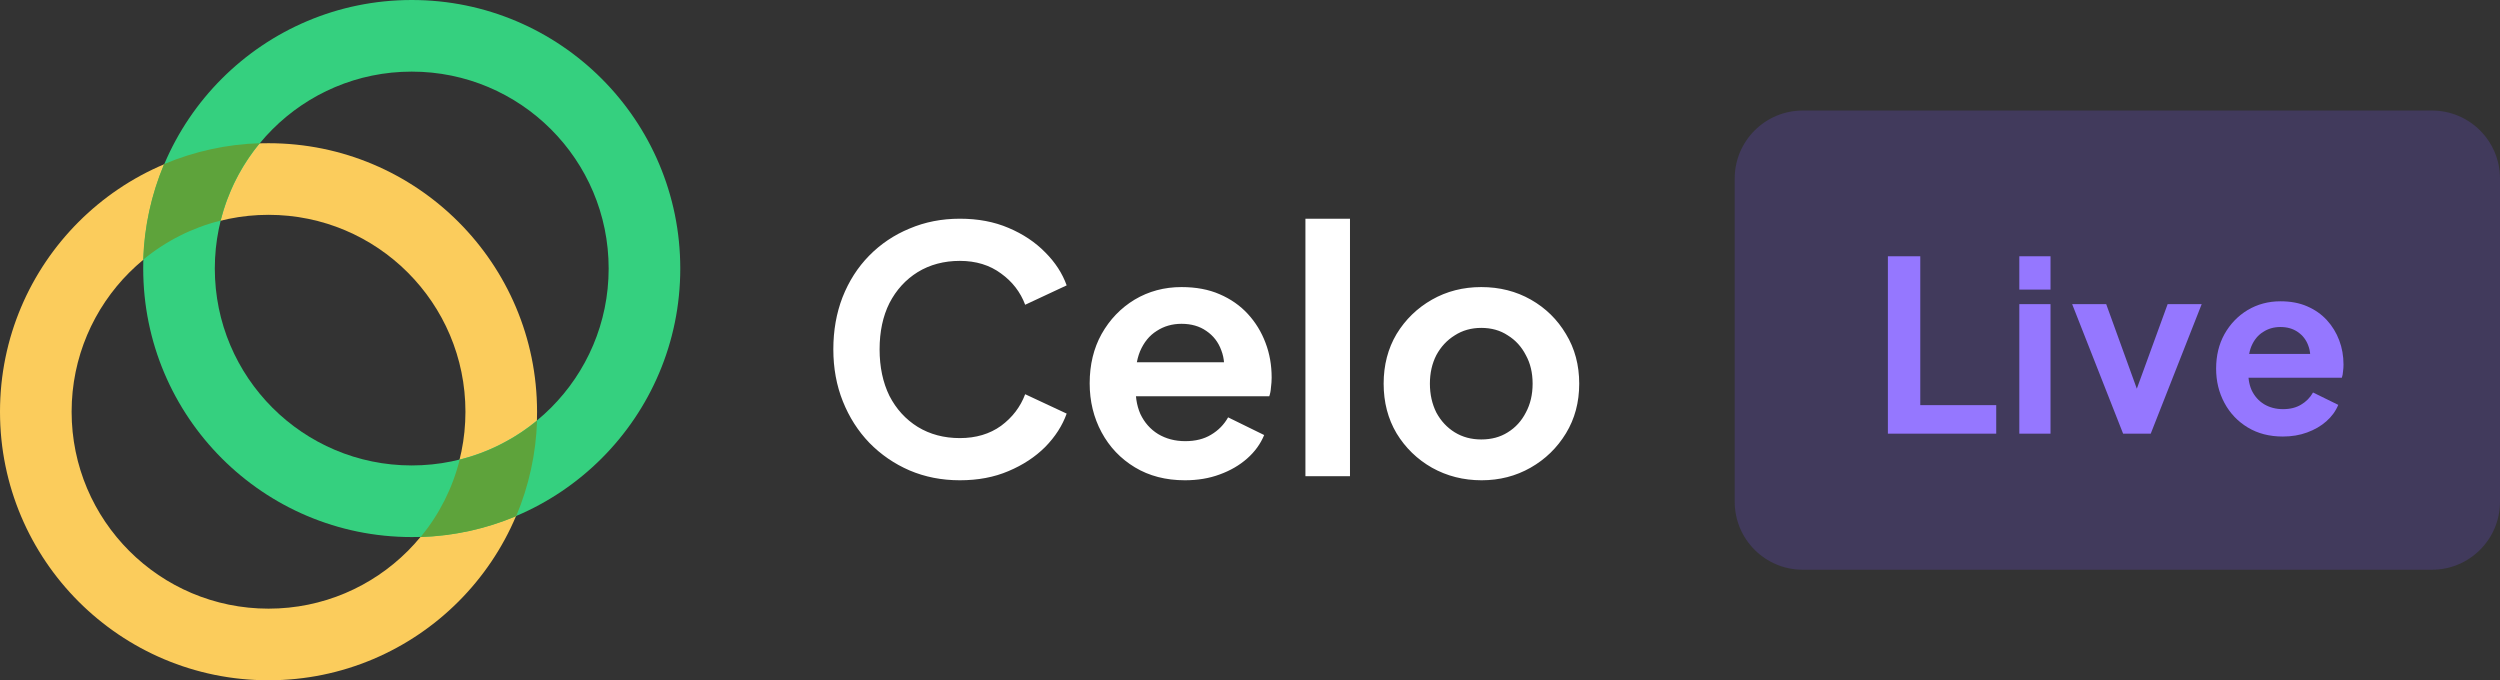 <svg width="147" height="40" viewBox="0 0 147 40" fill="none" xmlns="http://www.w3.org/2000/svg">
<rect x="0" y="0" width="147" height="40" fill="#333333" stroke="none"/>
<g clip-path="url(#clip0_432_1046)">
<path d="M15.79 35.789C22.184 35.789 27.368 30.605 27.368 24.211C27.368 17.816 22.184 12.632 15.79 12.632C9.395 12.632 4.211 17.816 4.211 24.211C4.211 30.605 9.395 35.789 15.79 35.789ZM15.79 40C7.069 40 0 32.931 0 24.211C0 15.491 7.069 8.421 15.79 8.421C24.509 8.421 31.579 15.491 31.579 24.211C31.579 32.931 24.509 40 15.79 40Z" fill="#FBCC5C"/>
<path d="M24.21 27.368C30.605 27.368 35.789 22.184 35.789 15.79C35.789 9.395 30.605 4.211 24.21 4.211C17.815 4.211 12.631 9.395 12.631 15.79C12.631 22.184 17.815 27.368 24.21 27.368ZM24.21 31.579C15.49 31.579 8.421 24.509 8.421 15.79C8.421 7.069 15.49 0 24.21 0C32.93 0 40 7.069 40 15.79C40 24.509 32.93 31.579 24.21 31.579Z" fill="#35D07F"/>
<path d="M24.732 31.579C25.827 30.252 26.612 28.698 27.029 27.029C28.698 26.612 30.252 25.827 31.579 24.733C31.518 26.665 31.102 28.57 30.351 30.352C28.569 31.102 26.665 31.519 24.732 31.579ZM12.971 12.971C11.302 13.388 9.748 14.173 8.421 15.267C8.481 13.335 8.898 11.43 9.649 9.648C11.43 8.898 13.335 8.481 15.268 8.421C14.173 9.748 13.388 11.302 12.971 12.971Z" fill="#5EA33B"/>
</g>
<path d="M56.44 28.24C55.373 28.24 54.387 28.047 53.48 27.66C52.587 27.273 51.8 26.733 51.12 26.04C50.453 25.347 49.933 24.533 49.56 23.6C49.187 22.667 49 21.647 49 20.54C49 19.433 49.18 18.413 49.54 17.48C49.913 16.533 50.433 15.72 51.1 15.04C51.78 14.347 52.573 13.813 53.48 13.44C54.387 13.053 55.373 12.86 56.44 12.86C57.507 12.86 58.46 13.04 59.3 13.4C60.153 13.76 60.873 14.24 61.46 14.84C62.047 15.427 62.467 16.073 62.72 16.78L60.28 17.92C60 17.173 59.527 16.56 58.86 16.08C58.193 15.587 57.387 15.34 56.44 15.34C55.507 15.34 54.68 15.56 53.96 16C53.253 16.44 52.7 17.047 52.3 17.82C51.913 18.593 51.72 19.5 51.72 20.54C51.72 21.58 51.913 22.493 52.3 23.28C52.7 24.053 53.253 24.66 53.96 25.1C54.68 25.54 55.507 25.76 56.44 25.76C57.387 25.76 58.193 25.52 58.86 25.04C59.527 24.547 60 23.927 60.28 23.18L62.72 24.32C62.467 25.027 62.047 25.68 61.46 26.28C60.873 26.867 60.153 27.34 59.3 27.7C58.46 28.06 57.507 28.24 56.44 28.24ZM69.673 28.24C68.553 28.24 67.573 27.987 66.733 27.48C65.893 26.973 65.24 26.287 64.773 25.42C64.306 24.553 64.073 23.593 64.073 22.54C64.073 21.447 64.306 20.48 64.773 19.64C65.253 18.787 65.9 18.113 66.713 17.62C67.54 17.127 68.46 16.88 69.473 16.88C70.326 16.88 71.073 17.02 71.713 17.3C72.366 17.58 72.92 17.967 73.373 18.46C73.826 18.953 74.173 19.52 74.413 20.16C74.653 20.787 74.773 21.467 74.773 22.2C74.773 22.387 74.76 22.58 74.733 22.78C74.72 22.98 74.686 23.153 74.633 23.3H66.233V21.3H73.153L71.913 22.24C72.033 21.627 72 21.08 71.813 20.6C71.64 20.12 71.346 19.74 70.933 19.46C70.533 19.18 70.046 19.04 69.473 19.04C68.926 19.04 68.44 19.18 68.013 19.46C67.586 19.727 67.26 20.127 67.033 20.66C66.82 21.18 66.74 21.813 66.793 22.56C66.74 23.227 66.826 23.82 67.053 24.34C67.293 24.847 67.64 25.24 68.093 25.52C68.56 25.8 69.093 25.94 69.693 25.94C70.293 25.94 70.8 25.813 71.213 25.56C71.64 25.307 71.973 24.967 72.213 24.54L74.333 25.58C74.12 26.1 73.786 26.56 73.333 26.96C72.88 27.36 72.34 27.673 71.713 27.9C71.1 28.127 70.42 28.24 69.673 28.24ZM76.759 28V12.86H79.379V28H76.759ZM87.118 28.24C86.052 28.24 85.078 27.993 84.198 27.5C83.332 27.007 82.638 26.333 82.118 25.48C81.612 24.627 81.358 23.653 81.358 22.56C81.358 21.467 81.612 20.493 82.118 19.64C82.638 18.787 83.332 18.113 84.198 17.62C85.065 17.127 86.031 16.88 87.098 16.88C88.178 16.88 89.151 17.127 90.018 17.62C90.885 18.113 91.572 18.787 92.078 19.64C92.598 20.493 92.858 21.467 92.858 22.56C92.858 23.653 92.598 24.627 92.078 25.48C91.558 26.333 90.865 27.007 89.998 27.5C89.132 27.993 88.171 28.24 87.118 28.24ZM87.098 25.84C87.698 25.84 88.218 25.7 88.658 25.42C89.112 25.14 89.465 24.753 89.718 24.26C89.985 23.767 90.118 23.2 90.118 22.56C90.118 21.92 89.985 21.36 89.718 20.88C89.465 20.387 89.112 20 88.658 19.72C88.218 19.427 87.698 19.28 87.098 19.28C86.511 19.28 85.992 19.427 85.538 19.72C85.085 20 84.725 20.387 84.458 20.88C84.205 21.373 84.078 21.933 84.078 22.56C84.078 23.187 84.205 23.753 84.458 24.26C84.725 24.753 85.085 25.14 85.538 25.42C85.992 25.7 86.511 25.84 87.098 25.84Z" fill="white"/>
<path d="M102 10.5C102 8.291 103.791 6.5 106 6.5H143C145.209 6.5 147 8.291 147 10.5V29.5C147 31.709 145.209 33.5 143 33.5H106C103.791 33.5 102 31.709 102 29.5V10.5Z" fill="#7A55FF" fill-opacity="0.2"/>
<path d="M111.008 25.5V15.07H112.912V23.82H117.378V25.5H111.008ZM118.736 25.5V17.884H120.57V25.5H118.736ZM118.736 17.03V15.07H120.57V17.03H118.736ZM124.839 25.5L121.843 17.884H123.845L126.015 23.876H125.273L127.457 17.884H129.459L126.463 25.5H124.839ZM134.228 25.668C133.444 25.668 132.758 25.491 132.17 25.136C131.582 24.781 131.125 24.301 130.798 23.694C130.471 23.087 130.308 22.415 130.308 21.678C130.308 20.913 130.471 20.236 130.798 19.648C131.134 19.051 131.587 18.579 132.156 18.234C132.735 17.889 133.379 17.716 134.088 17.716C134.685 17.716 135.208 17.814 135.656 18.01C136.113 18.206 136.501 18.477 136.818 18.822C137.135 19.167 137.378 19.564 137.546 20.012C137.714 20.451 137.798 20.927 137.798 21.44C137.798 21.571 137.789 21.706 137.77 21.846C137.761 21.986 137.737 22.107 137.7 22.21H131.82V20.81H136.664L135.796 21.468C135.88 21.039 135.857 20.656 135.726 20.32C135.605 19.984 135.399 19.718 135.11 19.522C134.83 19.326 134.489 19.228 134.088 19.228C133.705 19.228 133.365 19.326 133.066 19.522C132.767 19.709 132.539 19.989 132.38 20.362C132.231 20.726 132.175 21.169 132.212 21.692C132.175 22.159 132.235 22.574 132.394 22.938C132.562 23.293 132.805 23.568 133.122 23.764C133.449 23.96 133.822 24.058 134.242 24.058C134.662 24.058 135.017 23.969 135.306 23.792C135.605 23.615 135.838 23.377 136.006 23.078L137.49 23.806C137.341 24.17 137.107 24.492 136.79 24.772C136.473 25.052 136.095 25.271 135.656 25.43C135.227 25.589 134.751 25.668 134.228 25.668Z" fill="#9577FF"/>
<defs>
<clipPath id="clip0_432_1046">
<rect width="40" height="40" fill="white"/>
</clipPath>
</defs>
</svg>
